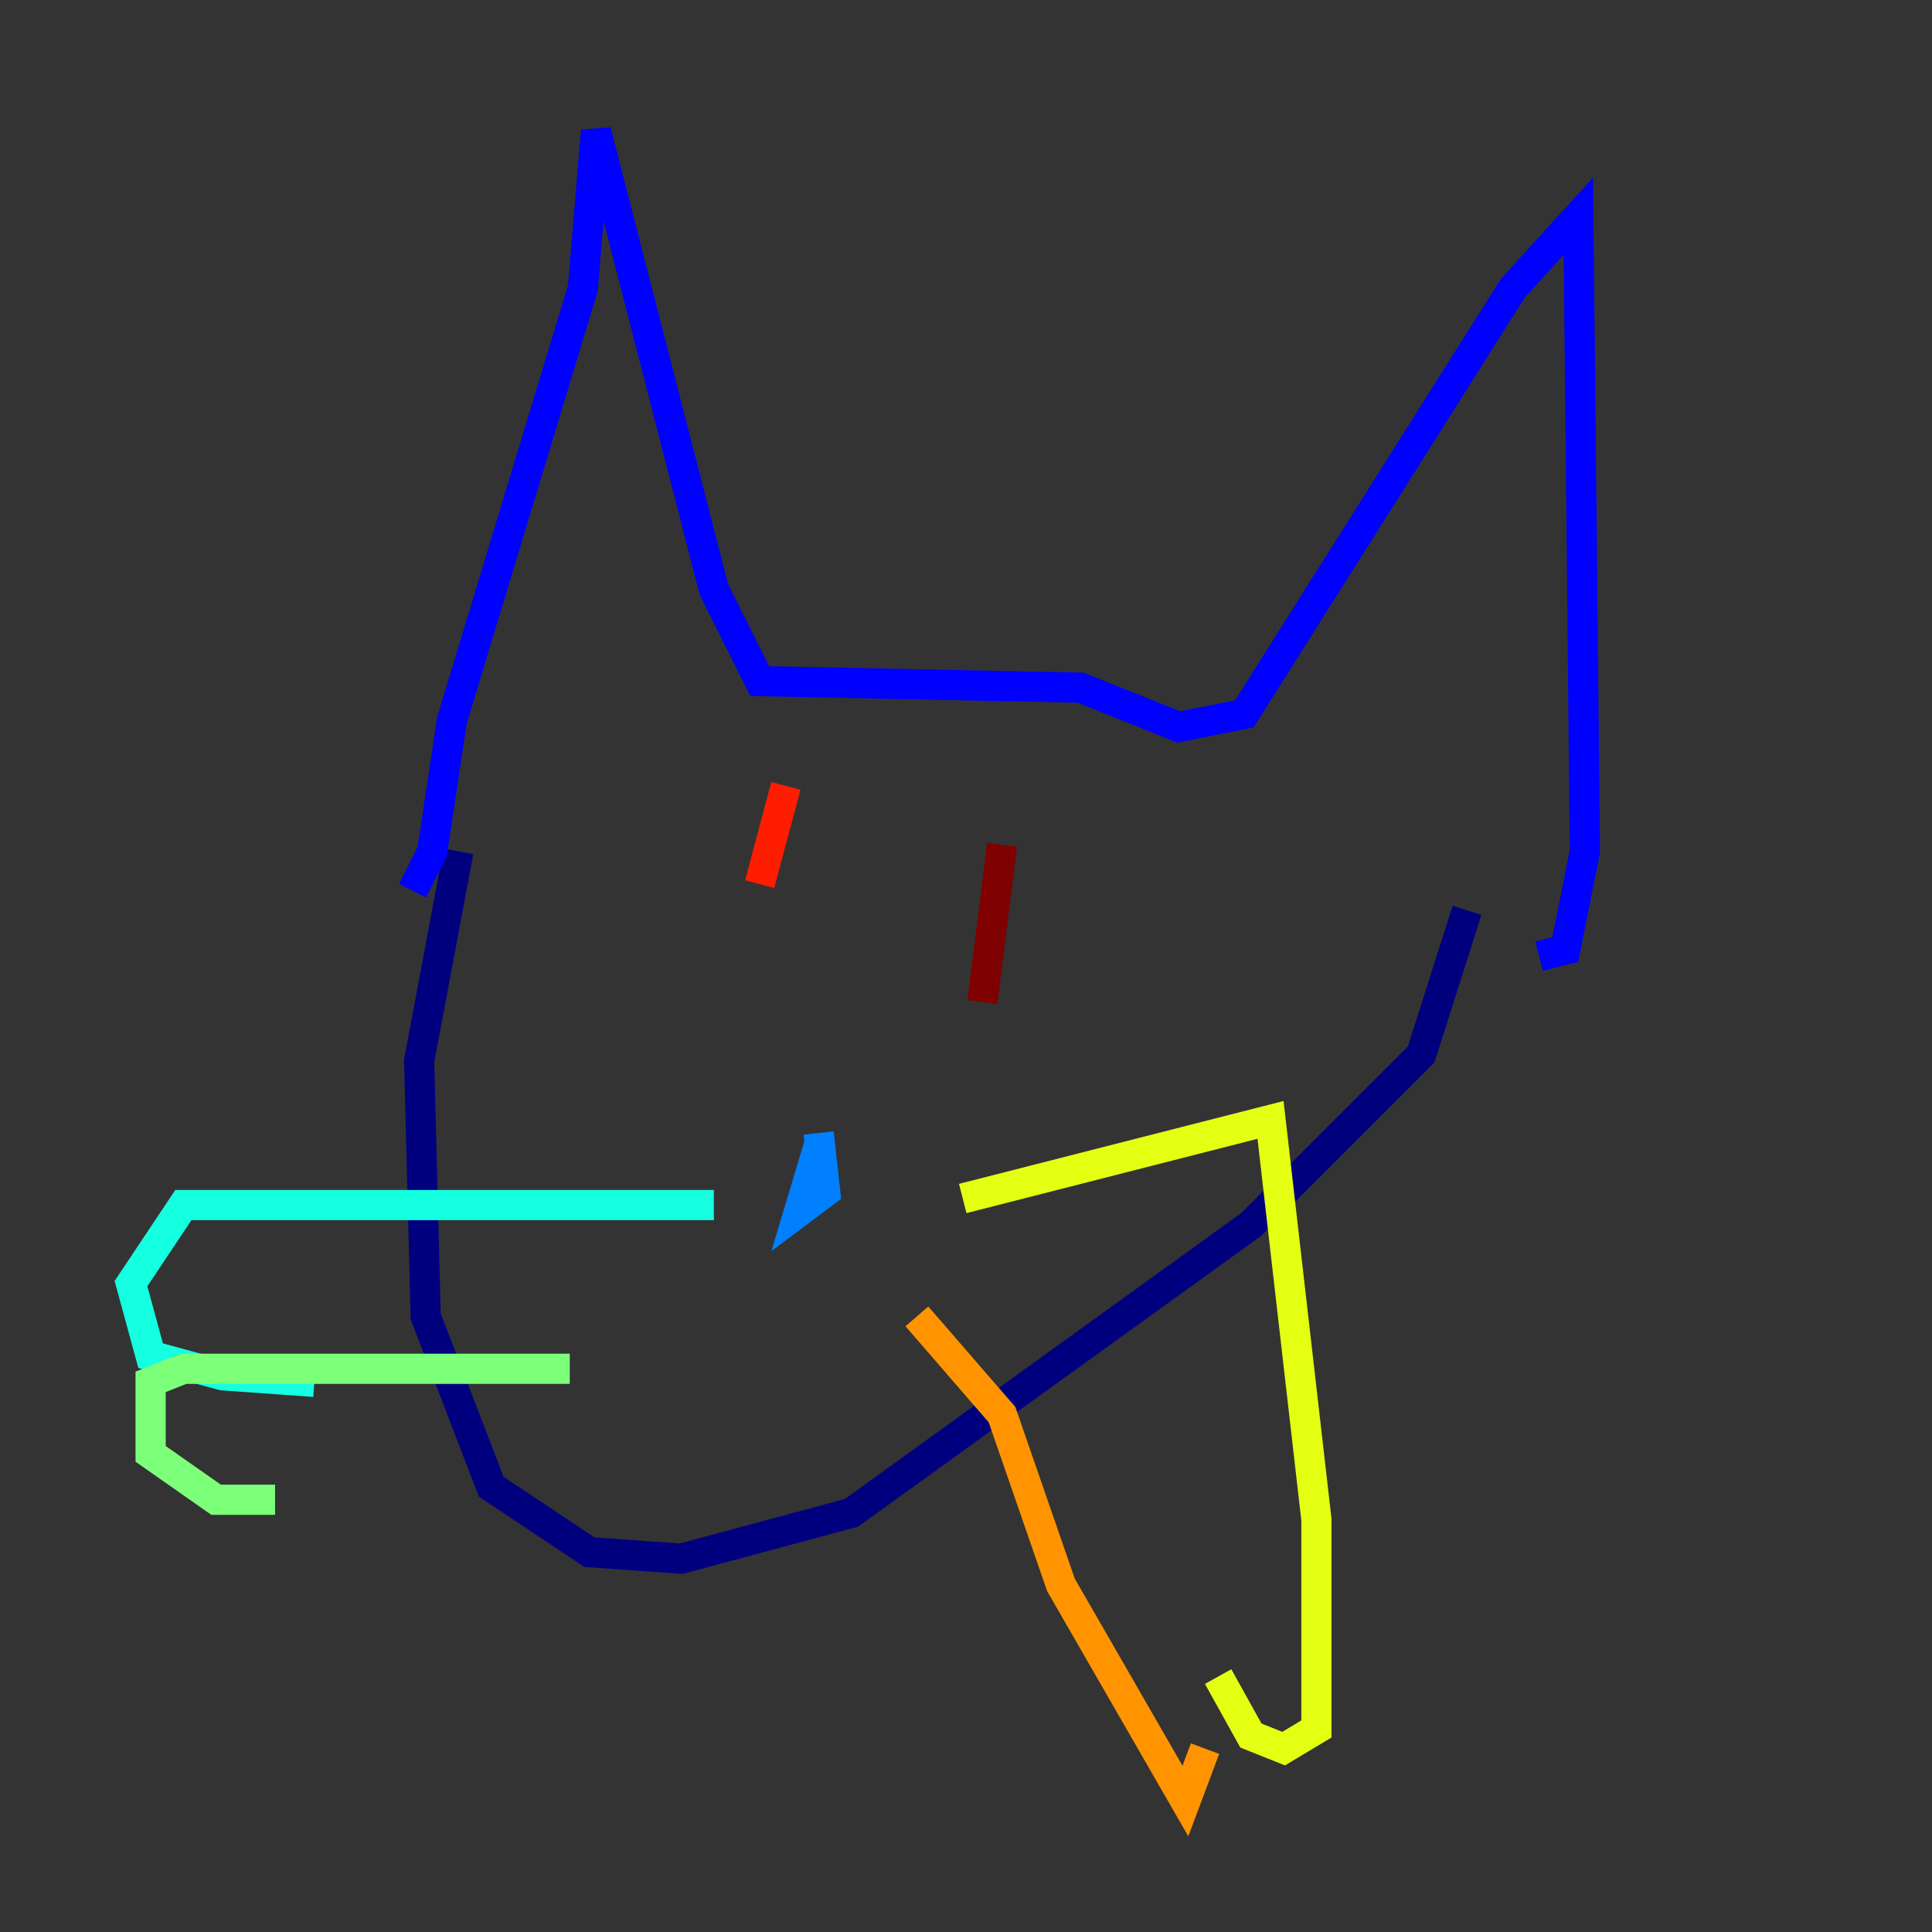 <?xml version="1.0" encoding="utf-8" ?>
<svg baseProfile="tiny" height="128" version="1.2" viewBox="0,0,128,128" width="128" xmlns="http://www.w3.org/2000/svg" xmlns:ev="http://www.w3.org/2001/xml-events" xmlns:xlink="http://www.w3.org/1999/xlink"><rect x="0" y="0" width="128" height="128" fill="#333333" stroke="none"/><defs /><polyline fill="none" points="30.373,56.407 27.77,70.291 28.203,87.214 32.542,98.495 39.051,102.834 45.125,103.268 56.407,100.231 82.875,81.139 94.156,69.858 97.193,60.312" stroke="#00007f" stroke-width="2" /><polyline fill="none" points="27.336,59.01 28.637,56.407 29.939,47.729 38.617,19.091 39.485,8.678 47.295,39.051 50.332,45.125 71.593,45.559 78.102,48.163 82.441,47.295 100.231,19.091 104.57,14.319 105.003,56.407 103.702,62.915 101.966,63.349" stroke="#0000ff" stroke-width="2" /><polyline fill="none" points="54.237,75.932 52.936,80.271 54.671,78.969 54.237,75.064" stroke="#0080ff" stroke-width="2" /><polyline fill="none" points="47.295,79.837 12.149,79.837 8.678,85.044 9.98,89.817 14.752,91.119 20.827,91.552" stroke="#15ffe1" stroke-width="2" /><polyline fill="none" points="37.749,90.685 12.149,90.685 9.98,91.552 9.98,96.325 14.319,99.363 18.224,99.363" stroke="#7cff79" stroke-width="2" /><polyline fill="none" points="63.783,79.403 84.176,74.197 87.214,100.664 87.214,114.549 85.044,115.851 82.875,114.983 80.705,111.078" stroke="#e4ff12" stroke-width="2" /><polyline fill="none" points="60.746,87.214 66.386,93.722 70.291,105.003 78.536,119.322 79.837,115.851" stroke="#ff9400" stroke-width="2" /><polyline fill="none" points="52.068,52.068 50.332,58.576" stroke="#ff1d00" stroke-width="2" /><polyline fill="none" points="66.386,55.973 65.085,66.386" stroke="#7f0000" stroke-width="2" /></svg>
